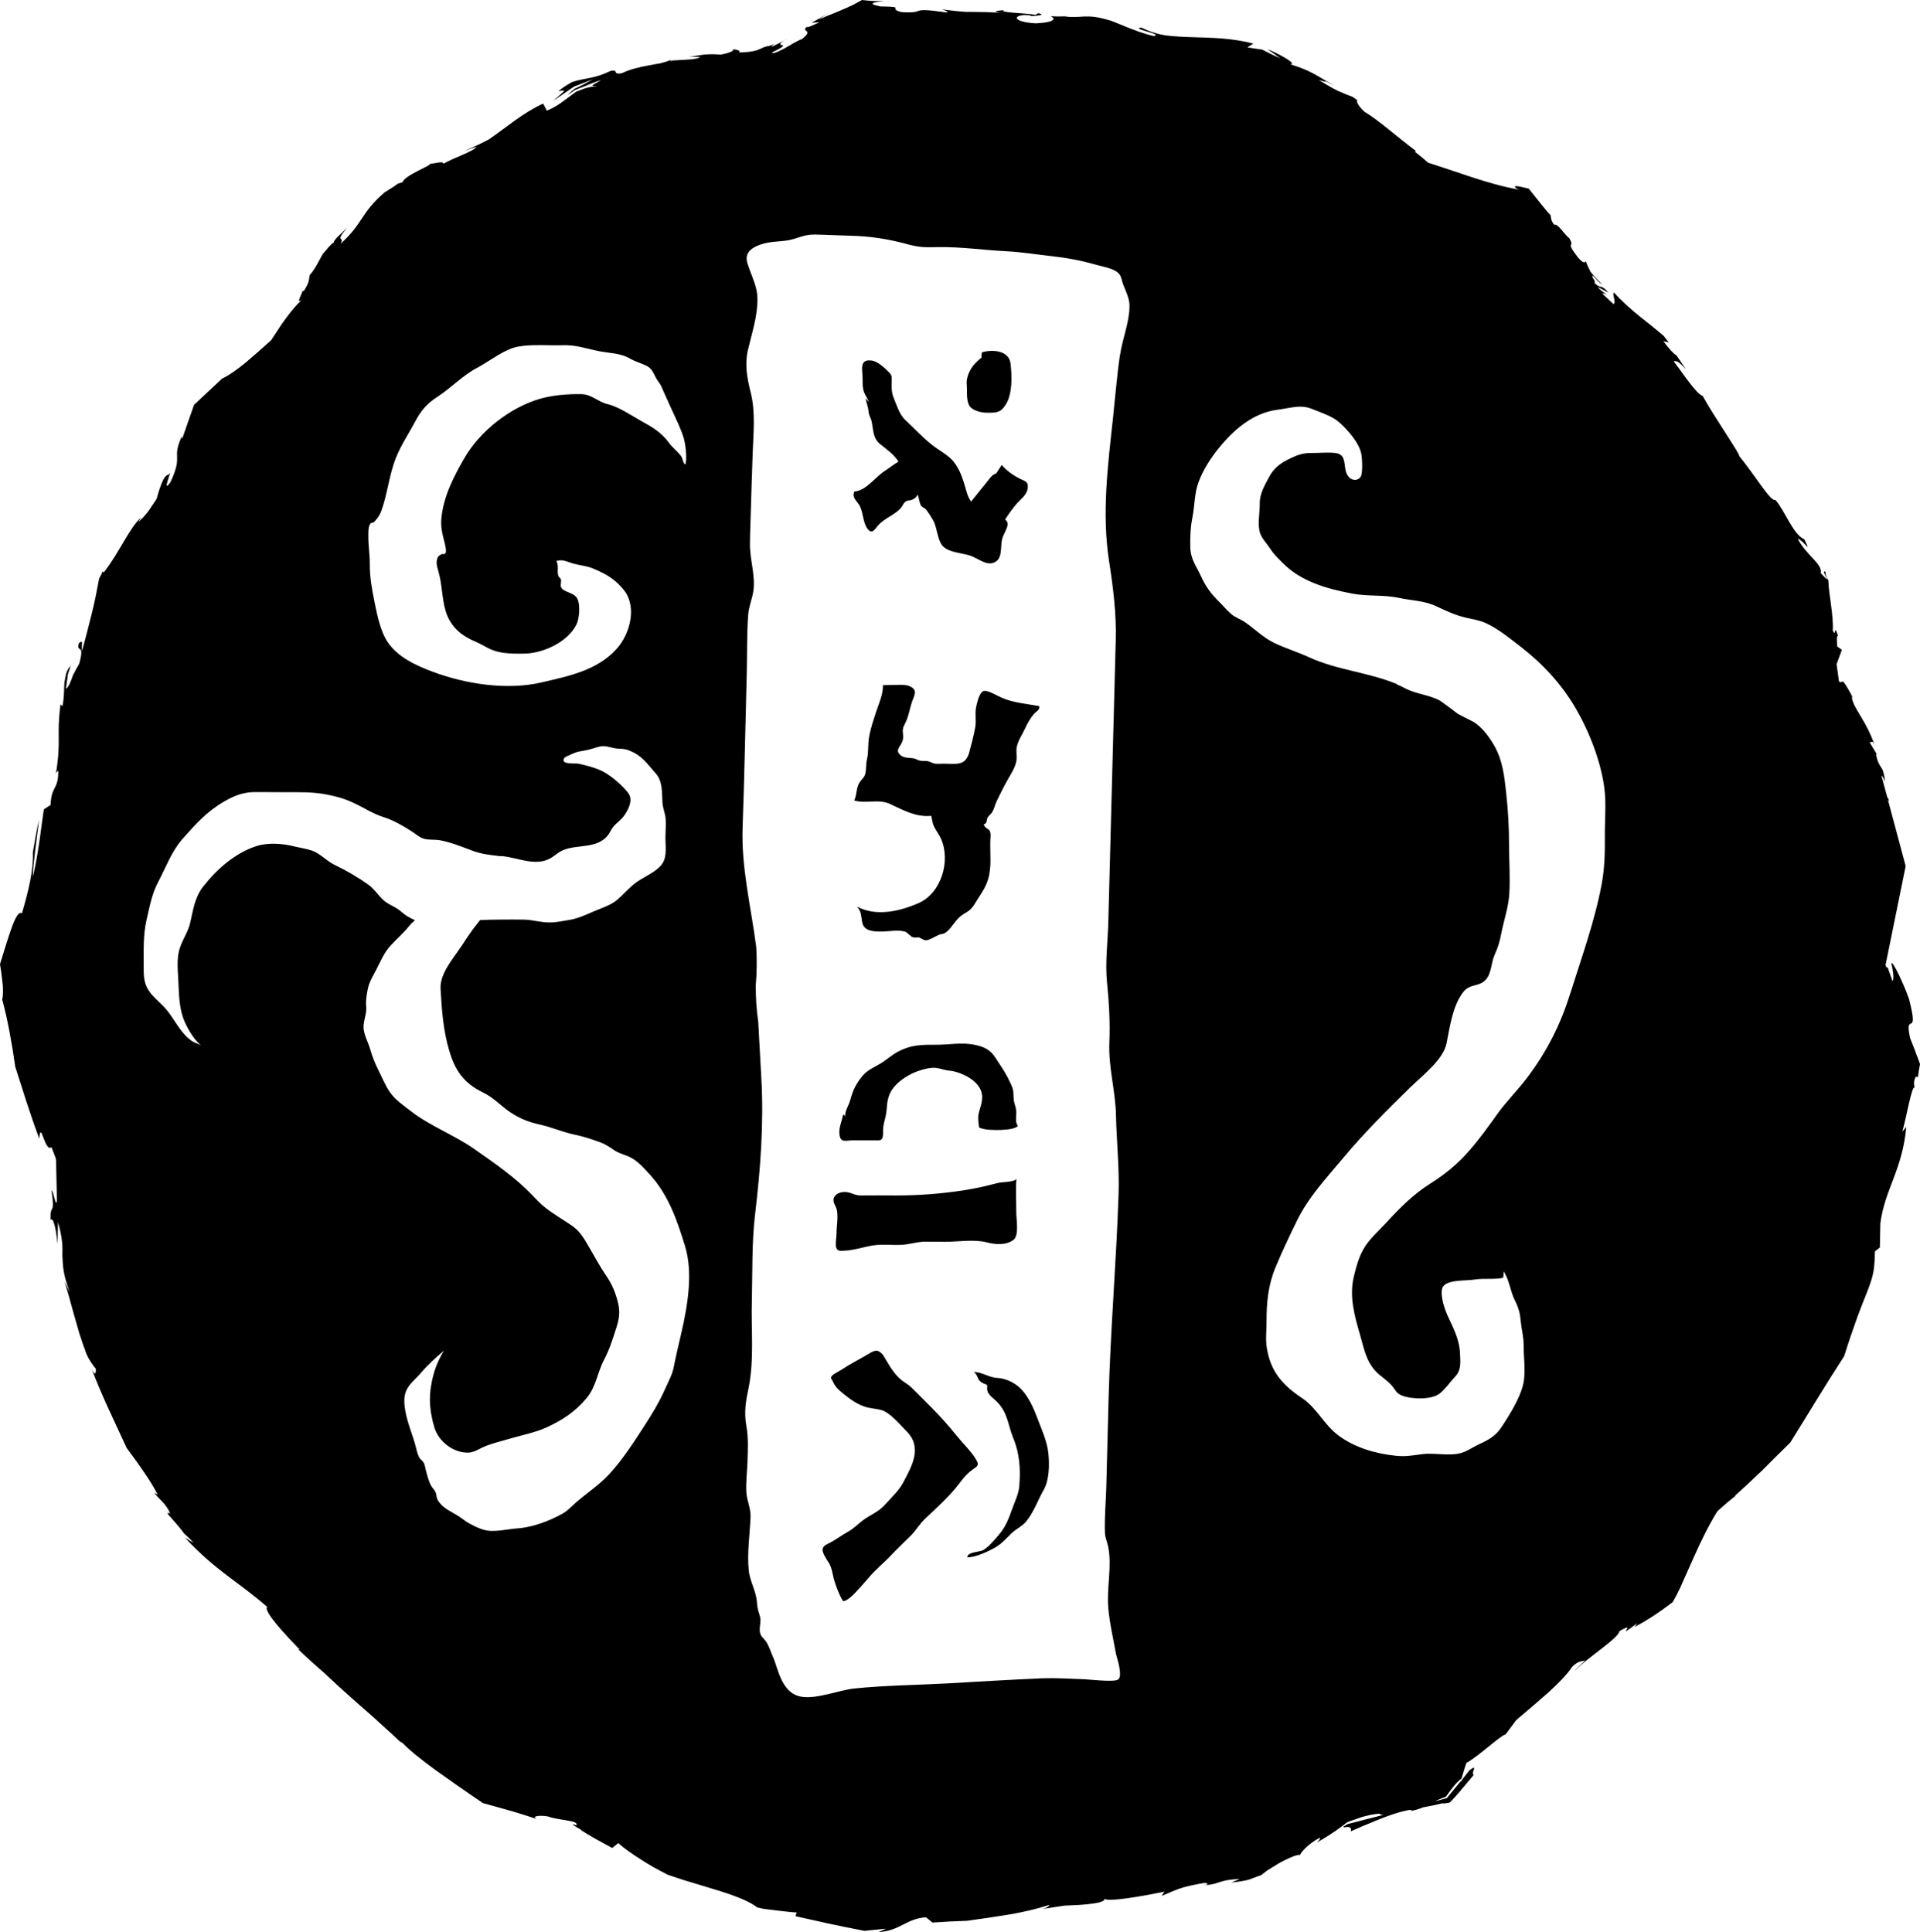 <svg xmlns="http://www.w3.org/2000/svg" viewBox="55.441 112.007 906.115 911.993">
    <path fill="#000000" d="M462.251 112.007c-1.53 0.843-2.965 1.634-4.417 2.404-0.978 0.403-1.94 0.839-2.794 1.283-1.751 0.69-3.389 1.469-4.975 2.122-3.173 1.265-6.035 2.365-8.272 3.464l5.029-3.464c-3.050 2.077-5.641 3.451-8.327 4.919l3.799-0.279c-3.295 1.464-5.916 2.845-6.202 2.236-2.723 2.687 3.715 0.982-2.069 5.7-2.276 0.811-5.35 2.736-8.16 4.36-1.422 0.773-2.824 1.412-3.966 1.901-0.609 0.184-1.062 0.405-1.51 0.446-0.273 0-0.469-0.101-0.671-0.334 0.184-0.028 1.104-0.494 1.678-0.781 0.652-0.345 1.191-0.694 1.678-0.893 0.855-0.486 1.352-0.819 1.678-1.060 0.532-0.532 0.179-0.691-0.279-0.728-0.899-0.215-2.187-0.418 3.352-3.632-2.077 1.381-4.656 2.802-7.993 4.303-0.571 0.028 0.26-0.703 1.060-1.227-0.899 0.342-2.256 0.917-2.46 0.949-0.123-0.028-0.133-0.028-0.223 0-0.123-0.028-0.167 0.026-0.167 0.056-0.273 0.062-1.127 0.184-1.453 0.334-0.936 0.273-1.535 0.64-2.348 1.004-1.586 0.731-3.823 1.555-10.173 1.678 1.267-0.804-0.754-1.287-2.962-1.567 1.412 0.567-1.355 1.842-5.477 2.571-9.56-0.648-10.361 0.893-15.367 0.893l5.7 0.279c-0.89 0.574-2.536 0.913-4.696 1.116-2.241 0.151-5.113 0.283-8.495 0.502-0.245 0.062-0.606 0.151-0.893 0.334-0.215-0.151 0.13-0.456 0.781-0.781-2.483 0.936-3.692 1.299-5.645 1.79-1.873 0.307-3.832 0.655-5.868 1.060-3.988 0.731-8.225 1.68-12.294 3.632-4.804 0.731-1.060-1.929-5.254-1.116-4.068 1.954-6.921 2.714-9.443 3.24-1.258 0.273-2.388 0.443-3.687 0.728-0.655 0.123-1.281 0.305-2.013 0.446-0.38 0.123-0.753 0.158-1.116 0.279-0.69 0.184-1.323 0.424-2.013 0.614-0.655 0.403-1.337 0.826-2.069 1.227-0.41 0.215-0.895 0.557-1.339 0.837-0.94 0.609-1.905 1.364-2.962 2.179 3.786-0.532 4.091-1.141-2.46 4.64l9.834-6.761 8.941-3.464-3.966 2.179c-1.51 0.731-2.22 1.217-4.584 2.236-1.79 1.341-2.407 2.080-3.464 3.017 1.223-0.773 2.526-1.646 3.743-2.46 1.306-0.486 2.578-1.006 3.799-1.453 1.142-0.448 2.15-0.92 3.129-1.283 2.035-0.855 3.868-1.477 5.254-1.846-5.455 3.136-5.039 2.578-1.901 2.906-1.709 0.028-3.318 0.338-4.863 0.728-0.773 0.184-1.616 0.494-2.348 0.781l-2.739 1.060c-2.153 1.586-4.312 3.154-6.593 4.863-2.153 1.548-4.48 2.981-7.21 4.078l-1.734-3.352c-9.604 4.396-16.764 10.773-25.596 16.878-2.851 1.548-7.213 3.657-11.568 5.366l5.756-1.901c-1.666 2.4-10.442 4.994-15.646 8.049-0.028-1.381-3.628-0.189-6.314 0.056 0.609 0.769-12.313 5.567-12.967 8.662l-2.236 0.671-2.013 1.453-1.51 0.949-2.906 1.846c-11.355 9.889-9.879 14.499-20.621 24.14 2.195-3.986-3.191-0.070 3.073-7.49-3.455 3.336-6.715 6.126-6.146 6.816-0.567 0.273-1.368 0.991-2.179 1.846-0.899 1.015-1.993 2.289-3.129 3.632-1.019 1.873-2.169 3.94-3.185 5.812-0.978 1.624-1.918 3.056-2.85 3.91-0.69 1.996 0.077 3.277-2.906 7.713-0.567 0.38-0.614-0.334-0.614-0.334 0.567 0.342-3.894 7.534-0.111 4.36-2.564 2.276-5.079 5.299-7.602 8.718-1.265 1.624-2.469 3.441-3.687 5.31-1.142 1.709-2.267 3.448-3.408 5.199-1.954 1.748-3.969 3.562-5.923 5.31-2.077 1.751-4.136 3.545-6.091 5.254-3.991 3.295-7.841 6.013-11.178 7.602-4.273 3.986-8.918 8.359-13.191 12.349-2.077 5.899-4.003 11.303-5.589 15.985-0.151-0.731-0.568-0.266 0.167-1.901-5.659 11.963 0.632 8.834-5.756 22.467-4.6 6.469 1.631-7.822-0.728-3.632-1.341 0.151-2.302 1.546-3.24 3.743-0.444 1.1-0.905 2.419-1.396 3.799-0.345 1.265-1.022 3.297-1.060 3.743-0.123 0.342-0.848 1.454-1.623 2.516l-2.179 3.24c-1.51 2.031-3.169 3.887-4.919 5.31l1.283-2.122c-5.737 5.329-9.927 16.125-17.658 26.097 0 0-0.038-0.73-0.557-0.446-0.184 0.655-0.672 1.737-1.567 3.24-0.448 2.4-0.997 5.146-1.567 8.16-0.567 2.723-1.225 5.633-1.957 8.606-1.464 5.941-3.102 12.119-4.529 17.491-0.407-4.073 0.826-5.485-1.453-3.855-1.464 5.288 2.994-0.664 0.111 9.834-0.855 1.387-1.739 3.058-2.962 5.422-1.1 3.255-2.154 5.785-3.296 6.314l0.949-6.872 1.283-3.91c-0.38 0.486-0.846 0.883-1.172 1.453-0.307 0.486-0.559 1.136-1.004 2.236-0.123 0.773-0.275 1.479-0.446 2.293l-0.334 1.957c-0.123 1.299-0.106 2.61-0.167 3.91-0.123 2.606-0.253 5.135-0.781 7.21l-0.893-0.893c-1.954 15.182 0.368 16.361-2.013 31.742-0.028 0.184-0.161 0.5-0.223 0.781 0.184-0.307 0.412-0.526 0.614-0.728 0.151-0.151 0.331-0.264 0.502-0.557 0.028 0.38 0.026 0.505 0.056 0.671 0 8.382-3.267 6.558-3.632 15.59l-3.185 2.069c-0.936 5.982-2.552 21.331-5.199 31.909 0.123-6.35 2.023-19.058 2.962-26.99-1.002 3.878-1.994 9.889-2.962 15.478 0.38 7.777-1.765 17.206-5.143 28.724-1.341-1.1-2.966 1.683-4.64 6.202-0.855 2.241-1.692 4.979-2.627 7.825-1.019 3.218-2.056 6.594-3.073 9.889 0.151 1.177 0.37 2.383 0.557 3.521 0.062 0.816 0.158 1.57 0.279 2.348 0.151 1.464 0.399 2.975 0.502 4.36 0.151 2.687 0.085 4.91-0.279 6.537 1.381 5.044 2.487 10.198 3.464 15.367 0.448 2.606 0.908 5.231 1.396 7.879 0.41 2.809 0.839 5.552 1.283 8.439 1.751 5.45 3.534 11.029 5.366 16.766 1.832 5.573 3.784 11.313 5.979 17.212 0.652-9.563 2.542 6.739 5.756 3.966 0.94 2.44 1.562 4.117 2.013 5.254 0.123 0.855 0.257 2.023 0.167 2.179v0.056l0.39 17.658c-0.486 4.273-1.744-5.329-2.516-4.64 1.709 12.496-0.785 5.493-0.502 13.916 1.142-1.909 2.647 4.029 3.296 11.233l0.223-10.285c2.318 8.219 2.146 11.626 2.069 15.985 0.307 4.841 0.151 8.313 3.578 17.268l-2.571-5.143c1.177 3.418 2.707 9.2 4.417 15.422 0.936 3.132 1.846 6.367 2.739 9.499 0.532 1.51 1.062 3.061 1.51 4.529 0.609 1.628 1.187 3.172 1.678 4.64 0.697 1.51 0.864 1.727 1.227 2.46 0.41 0.609 0.738 1.15 1.060 1.678 0.69 1.1 1.476 2.063 2.122 2.794 0.151 1.666-0.056 4.013-1.846 0.39 2.241 5.9 4.904 12.128 7.713 18.273 2.932 6.35 5.909 12.73 8.718 18.835 1.586 2.195 3.131 4.278 4.64 6.314 1.299 1.868 2.578 3.682 3.799 5.477 2.441 3.578 4.534 6.97 6.202 10.229l-1.678-0.893c2.482 3.255 5.469 4.922 7.546 9.722-0.532 0-1.8-0.861-0.781 0.728 0.486 0.567 1.548 1.762 2.85 3.185 0.609 0.732 1.225 1.472 1.957 2.293 0.731 0.936 1.251 1.453 2.516 3.24 0.899 0.816 1.828 1.738 2.683 2.516 0.69 0.691 1.271 1.302 1.846 1.957l-4.078-2.46c14.568 15.75 25.354 20.89 38.786 32.691-1.996 2.039 9.532 14.1 15.311 20.118l-0.502 0.056c4.396 4.189 8.56 7.915 12.628 11.456 3.904 3.7 7.715 7.169 11.456 10.508 3.828 3.376 7.495 6.682 11.401 10.060 1.87 1.751 3.802 3.464 5.756 5.254 1.019 0.899 2.002 1.8 3.017 2.739 1.138 1.054 2.326 2.139 3.464 3.24 0.448 0.215 0.923 0.571 1.453 0.893 3.376 3.5 8.843 7.853 15.311 12.572 3.295 2.319 6.754 4.8 10.34 7.323 3.949 2.766 8.073 5.573 12.182 8.383 4.722 1.306 9.469 2.654 14.028 3.91 4.068 1.223 8.001 2.469 11.624 3.687-3.259-1.381 1.096-2.016 5.086-1.283 5.086 1.909 14.864 1.816 13.358 4.133l-1.79-0.557c0.486 0.532 1.214 1.076 2.069 1.567 0.38 0.215 0.797 0.484 1.283 0.728 0.609 0.184 0.303 0.132 0.502 0.334-0.215 0.028 1.45 1.099 2.627 1.79 1.306 0.773 2.592 1.57 3.966 2.348 2.77 1.51 5.667 3.106 8.272 4.529l2.85-2.293c3.008 2.645 6.599 5.158 10.508 7.602 1.915 1.223 3.888 2.492 5.923 3.632 2.276 1.265 4.554 2.43 6.872 3.687l7.039 2.348c2.116 0.652 4.241 1.246 6.314 1.901 4.189 1.299 8.369 2.549 12.071 3.687 7.491 2.406 13.597 4.858 16.934 7.546 0.855 0.151 1.060 0.172 2.85 0.614 2.564 0.345 5.391 0.679 8.16 1.004 2.648 0.273 5.242 0.64 7.602 0.728l-0.671 1.734c5.818 1.306 10.459 2.353 15.255 3.408 2.406 0.532 4.845 1.038 7.49 1.567 2.974 0.571 6.16 1.225 9.778 1.957 2.077-0.184 5.981-0.64 10.34-1.004l-3.743 1.623c10.501-0.69 12.876-6.267 22.522-7.039l3.073 2.516 7.993-0.502 8.272-0.334 10.229-1.453 9.666-1.51c6.431-1.1 12.776-2.534 19.002-4.529-0.215 0.444-0.69 1.344-3.578 1.957 2.521-0.41 6.48-0.974 10.675-1.623 2.358-0.123 4.759-0.222 7.039-0.334 2.4-0.151 4.72-0.386 6.593-0.671 3.786-0.532 6.045-1.349 4.863-2.571 0.448 2.4 18.956-1.028 28.724-3.017l-1.339 2.013c8.096-3.334 8.27-4.018 19.784-6.091 2.77-0.123 2.599 1.060-1.060 1.060 9.241-0.184 6.873-2.517 18.105-2.962l-3.966 1.678c4.6-0.532 6.739-0.908 8.327-1.396s2.553-1.025 5.812-2.122c0.028-0.028 0.193-0.189 0.334-0.279 0.773-0.567 1.636-1.267 2.571-1.957 0.731-0.486 1.584-0.94 2.404-1.51 1.709-1.061 3.521-2.178 5.31-3.073 3.5-1.79 6.696-3.005 7.713-2.683 0.526-1.545 4.145-5.402 9.108-8.049 0.978 0.123-0.552 1.487-1.283 2.179 3.259-1.751 5.979-3.515 8.383-5.143 1.223-0.899 2.326-1.646 3.464-2.46l1.51-1.172 0.949-0.728c0.486-0.273 1.954-0.826 3.296-1.227 1.306-0.448 2.552-0.937 3.855-1.339 2.564-0.731 5.187-1.322 8.16-1.567 0.38 0.486 1.036 0.598 2.013 0.557-7.159 1.79-13.408 3.465-16.989 4.36-0.731 0.448-1.298 0.791-1.623 0.949-0.532 0.345-0.716 0.376-0.557 0.279 0.345 0.655 2.549-0.142 2.794 0.223 0.448 0.151 0.652 0.33 0.893 0.614 0.123 0.273-0.028 0.797 0 1.283 0 0.090 0.027 0.222 0.056 0.334 0-0.062 0.026-0.222 0.056-0.334 0.526-0.184 1.020-0.427 1.51-0.671 1.142-0.448 2.288-0.979 3.464-1.51 2.364-0.978 4.871-2.014 7.434-3.073 5.090-2.077 10.406-3.934 15.088-4.752 0.486 0.028 0.94 0.044 1.339 0.167l-0.949 0.39c2.241-0.41 4.3-1.054 6.091-1.79 1.545-0.273 2.821-0.54 4.078-0.781 1.422-0.273 1.929-0.401 4.863-1.116 0.532 0.151 1.741 0.038 3.578-0.334 1.054-1.054 2.392-2.472 3.855-4.133 0.819-0.978 1.675-1.974 2.571-3.073 1.751-2.116 3.66-4.319 4.919-5.868-1.666-0.811 2.78-5.784-2.348-1.957 0.609-0.568-0.473 0.917-2.627 3.521-0.41 0.649-0.931 1.341-1.172 1.79 0-0.123 0.026-0.272 0.056-0.446l-6.593 8.049-5.589 1.51c1.142-0.655 3.433-1.526 5.143-2.179 0.609-0.855 1.246-1.738 1.901-2.627 0.532-0.694 1.121-1.504 1.734-2.236 1.015-1.306 2.236-2.521 3.743-3.743 0.773-2.764 1.723-5.732 2.293-7.323 6.431-3.661 16.137-13.066 18.496-13.469 1.628-2.16 3.295-4.458 5.086-6.816 2.44-2.077 4.952-4.241 7.434-6.314 2.648-2.318 5.175-4.531 7.657-6.649 4.845-4.436 8.971-8.641 11.289-12.182 3.173-3.050 4.519-2.35 6.146-2.962-1.832 1.868-4.198 3.696-4.975 4.919 6.145-6.387 20.881-15.561 21.123-18.779 9.682-5.537-3.826 5.386 8.383-3.687l-1.227 1.734c3.255-1.709 6.188-3.478 8.996-5.31 1.387-0.978 2.738-1.901 4.078-2.794 1.666-1.223 3.333-2.412 4.919-3.632l2.013-3.743 1.283-2.571 2.293-5.143c1.51-3.418 3.075-6.827 4.584-10.285 3.050-6.799 6.647-14.313 10.843-21.067 2.932-2.728 7.199-6.423 11.512-9.555-1.832 1.422-2.689 2.155-3.296 2.236 4.436-3.904 8.761-8.013 13.079-12.128l6.371-6.371 6.761-6.649c8.873-14.201 16.315-26.758 25.428-40.795l2.683-8.272 2.683-7.713c1.832-5.168 3.78-10.18 5.812-15.144 2.974-7.773 2.915-10.227 3.24-14.418 0-1.1 0.111-2.363 0.111-3.91l2.348-1.846 0.223-11.289c1.909-15.705 10.492-25.539 12.238-45.602l-1.846 2.236c1.909-6.918 4.579-22.281 5.756-20.735-0.028-0.816-0.797-2.536 0.502-5.143h1.116l0.334-2.571 0.614-3.464-1.339-3.743v0.167l-1.060-2.906-2.293-5.868c-2.851-13.309 4.516 1.070-0.446-18.217-2.364-7.039-8.407-19.561-8.327-16.711 0.731 2.886 1.388 7.516 0.446 8.049l-2.236-6.371c-0.184-0.028-0.467-0.050-0.671-0.111l-0.334-1.060 9.499-46.663-8.383-31.296 0.728 0.614-1.116-2.122-2.683-9.946c0.403 0.184 1.023 1.013 1.678 2.962-0.215-2.932-0.65-4.384-1.172-5.812-1.18-2.031-2.107-2.69-2.962-6.761-0.123-0.773 0.175-0.561 0.558 0l-3.799-6.314c1.1 1.054 1.229-1.922 2.739 2.348-4.072-12.614-10.764-18.423-11.010-23.75l0.671 0.893c-6.35-12.086-4.531-6.371-6.649-7.879l-0.111-0.334-1.116-7.936 2.516-6.761-2.179-1.567c-0.184-1.832-0.48-5.547 0.39-4.975-2.235-6.754-0.728 1.292-2.516-2.571 0.444-7.081-1.947-17.181-2.069-23.528-1.015-1.79-1.634-3.268-1.227-4.078-3.255-1.832 4.43 7.951-2.404 0.502 1.054-4.273-7.097-8.654-10.843-16.264 2.932 1.015 6.829 7.903 3.129 0.334-5.331-2.276-9.037-13.362-13.636-18.61-2.16 1.138-9.711-11.755-17.157-20.788 1.1 0.123-11.906-18.618-17.157-28.223l0.446 0.056c-3.132-0.407-9.091-9.918-14.139-16.429 1.341-0.526 2.691 0.367 5.7 3.687l-4.303-6.428c-1.666-1.054-3.3-2.868-6.314-6.816l2.571 0.671-2.293-3.073-3.129-2.627-2.739-2.236c-1.832-1.464-3.802-3.034-5.756-4.584-3.904-3.214-7.912-6.67-11.902-11.066-1.138 0.532 1.361 5.084-0.334 5.366l-5.199-4.863c0.567-0.215 1.453-0.070 2.962 1.004-0.978-0.731-3.689-2.278-5.199-4.189l5.143 2.683c-3.987-4.555-3.19-1.205-6.649-4.584 0.978-0.855-1.909-3.065-0.728-3.352 0.978 0.731 2.707 3.186 4.417 4.078-1.909-1.87-4.397-4.433-5.533-5.979-0.816-1.628-2.020-4.017-2.179-5.029-0.342 0.855-1.393 1.139-3.91-1.957-6.226-8.138-0.916-3.774-3.966-8.941-2.195-1.422-5.416-7.18-7.039-6.202-1.794-2.4-1.45-3.325-1.734-4.584-1.057-1.019-2.65-2.967-4.36-5.086-2.031-2.482-4.132-5.194-5.923-7.434-6.226-1.545-7.819-1.6-5.7 0l1.51 0.557c-0.345-0.028-0.697-0.161-1.060-0.223-7.204-1.258-14.354-3.382-21.517-5.7l-10.729-3.578c-3.418-1.142-6.669-2.241-10.003-3.296l-2.85-2.46-3.352-2.683 0.39-0.446c-8.3-6.143-17.672-14.602-24.14-18.384-2.318-1.954-4.704-5.541-3.24-5.254-0.936-0.697-1.78-1.381-2.348-1.79-1.464-0.609-2.673-1.062-3.855-1.51-1.1-0.444-2.142-0.908-3.24-1.396-2.236-1.1-4.806-2.536-8.996-5.143 7.609 2.525-2.026-2.061 7.657 2.906-8.955-5.045-10.601-6.999-21.178-10.34 4.027 0.151-5.834-5.223-10.675-7.096l6.035 4.303c-1.422-0.609-2.772-1.229-4.078-1.846-1.506-0.731-2.991-1.504-4.417-2.236-2.44-0.38-4.721-0.655-7.039-1.060l2.85-1.79c-10.133-2.645-19.578-2.73-28.446-3.017-4.396-0.123-8.646-0.309-12.796-0.837-4.072-0.574-7.919-1.902-11.624-3.687-5.696 0.403 10.976 3.194 5.812 3.966-9.361-2.119-18.601-7.075-21.574-7.602-5.209-1.548-8.283-1.706-11.010-1.623-1.387 0.062-2.593 0.161-4.022 0.223-0.69 0.028-1.518 0.028-2.293 0-0.899-0.028-1.489-0.034-3.073-0.279-0.978 0-2.008 0.056-3.185 0.056-1.019 0-2.158-0.077-3.464-0.167 1.794 0.811 3.46 2.8-6.872 3.408-9.604-0.448-11.805-3.383-5.7-3.91 2.318-0.028 3.438 0.209 3.352 0.502 3.136-0.215 7.175-0.5 3.352-1.396l-1.283 0.781c-4.759-0.899-17.983-1.013-14.808-2.236-7.324 0.655-3.228 1.187 2.179 1.678-7.973-0.89-14.059-0.757-20.286-0.837-2.932-0.184-6.961-0.583-11.233-1.227 1.989 0.609 3.786 1.655 1.79 1.453-18.513-2.648-8.29 0.681-20.9-0.111-7.041-1.79 2.791-2.525-9.946-2.683-7.691-1.51-1.473-2.147 1.623-2.516-1.387 0.028-2.738 0.028-4.078 0l-2.85-0.167c-1.122-0.121-2.216-0.198-3.296-0.334h-0.056zM440.288 222.718c5.495 0.106 10.972 0.435 16.429 0.557 9.118 0.196 17.254 1.438 25.763 3.687 2.935 0.81 5.646 1.462 8.773 1.678 2.326 0.123 4.661 0.028 6.983 0 11.064-0.164 21.279 1.415 32.189 1.957 6.827 0.345 13.926 1.478 20.678 2.236 7.364 0.801 14.164 2.023 20.956 3.966 3.279 0.951 7.708 1.634 10.229 3.352 2.525 1.678 2.344 3.82 3.185 6.035 1.336 3.547 3.107 6.754 3.017 10.452-0.078 7.593-3.342 15.23-4.417 22.745l-0.056-0.056c-1.45 9.883-2.226 19.868-3.296 29.785-2.444 22.545-5.391 45.257-1.846 67.959 1.909 12.169 3.474 24.808 3.129 36.94-1.184 44.522-2.34 88.989-3.521 133.51-0.257 9.27-1.533 18.82-0.614 28.056 0.982 9.613 1.495 18.945 1.116 28.557-0.494 11.636 2.917 22.828 3.129 34.425 0.261 12.246 1.65 24.787 1.227 36.996-1.067 32.006-3.818 63.889-4.696 95.901-0.374 14.27-0.771 28.482-1.116 42.752-0.197 7.096-0.921 14.34-0.614 21.403 0.078 2.186 0.997 4.051 1.453 6.146 2 9.461-0.729 19.579 0.111 29.115 0.61 7.399 2.391 14.732 3.687 22.020 0.226 1.070 3.411 10.336 0.893 11.902-2.061 1.355-14.257-0.195-17.268-0.223-6.105-0.219-12.489-0.603-18.553-0.39-14.916 0.652-29.775 1.539-44.654 2.404-14.613 0.8-29.429 0.91-43.924 2.404-7.25 0.724-18.064 5.292-25.428 3.799-9.233-1.832-10.694-13.858-13.023-18.779-1.184-2.521-1.676-4.92-3.352-7.323-0.994-1.406-2.172-2.032-2.627-3.632-0.803-2.67 0.674-5.468-0.167-8.216-0.769-2.486-1.243-3.811-1.396-6.482-0.266-5.108-3.358-9.974-3.855-15.088-0.842-8.201 0.492-16.906 0.837-25.15 0.19-4.080-1.65-7.511-1.957-11.512-0.345-4.762 0.351-9.65 0.502-14.418 0.197-5.838 0.512-11.527-0.557-17.324-1.107-6.371-0.218-11.621 1.116-17.882 2.67-13.24 1.129-27.479 1.51-40.907 0.345-13.734-0.079-27.549 1.567-41.241 2.516-21.134 4.129-42.645 2.906-63.931-0.536-8.851-0.923-17.732-1.453-26.544-0.835-5.761-1.205-11.503-1.172-17.268 0.52-6.029 0.6-12.083 0.223-18.105-2.479-19-7.152-37.573-6.428-56.724 0.881-24.19 1.305-48.422 1.957-72.648 0.229-9.081-0.011-18.3 0.671-27.386 0.232-3.74 1.797-7.286 2.404-10.955 1.184-7.438-1.718-15.188-1.567-22.745 0.028-3.094 0.101-6.241 0.223-9.332 0.272-11.102 0.715-22.092 1.060-33.197 0.307-9.538 1.453-19.287-0.949-28.78-1.719-6.907-2.886-13.078-1.283-20.063 1.949-8.353 4.652-16.079 4.473-24.591-0.032-1.179-0.178-2.308-0.39-3.408-0.879-4.353-2.932-8.332-4.303-12.796-1.526-4.768 1.362-7.804 8.383-9.555 4.58-1.122 9.15-0.617 13.693-2.069 3.507-1.112 5.884-2.074 10.003-2.013zM310.468 274.911c3.58 0.013 7.223 0.163 10.563 0.056 6.143-0.215 10.589 1.469 16.543 2.683 5.725 1.254 10.311 0.761 15.422 3.743 2.479 1.415 5.31 2.098 7.713 3.352 2.406 1.254 3.045 3.243 4.303 5.645 0.652 1.223 1.871 2.595 2.404 3.743 1.526 3.59 3.334 7.324 4.975 11.066 1.982 4.421 4.418 9.111 5.756 13.693 0.842 2.941 1.644 9.585 0.728 12.405-1.184-0.758-1.132-2.803-2.013-4.022-1.64-2.215-4.076-3.99-5.756-6.314-3.471-4.768-7.629-7.279-12.74-10.060-5.189-2.867-10.706-6.842-16.429-8.216-4.387-1.103-7.34-4.563-12.071-4.64-6.371-0.123-13.534 0.439-19.561 2.179-14.114 4.075-28.33 15.239-35.653 27.943-5.075 8.739-9.905 18.165-10.899 28.39-0.455 4.573 0.583 7.781 1.623 12.014 0.215 0.974 0.883 3.749 0.279 4.584-0.722 0.865-1.304-0.044-2.069 0.557-1.145 0.865-1.482 0.759-1.901 2.404-0.307 1.103-0.195 2.321 0.111 3.578 0.307 1.298 0.747 2.631 1.004 3.743 1.452 6.023 1.339 13.445 3.743 19.17 2.593 6.143 7.252 9.701 13.358 12.294 3.851 1.644 6.793 4.018 11.066 4.863 4.158 0.865 8.563 0.832 12.796 0.728 8.659-0.432 19.784-5.666 23.75-13.749 1.409-2.899 1.917-9.559 0.279-12.349-1.681-2.941-6.492-2.713-7.602-5.31-0.345-0.758 0.184-2.557 0-3.464-0.215-0.868-1.111-1.117-1.339-2.069-0.574-2.366 0.417-4.339-0.837-6.705 2.67-1.080 5.381 0.427 7.936 1.172 3.128 0.865 6.299 1.066 9.278 2.293 6.143 2.552 10.558 5.042 14.752 10.34 6.068 7.742 2.944 20.491-3.578 27.664-9.155 10.221-22.896 12.878-35.485 15.817-16.289 3.775-35.625 0.769-51.191-5.029-7.743-2.899-16.501-6.811-21.346-14.028-3.319-4.922-4.91-12.531-6.091-18.328-1.298-6.523-2.383-11.969-2.348-18.724 0.028-4.241-0.702-8.4-0.671-12.628 0-1.751-0.164-4.654 0.893-6.146 0.455-0.758 1.237-0.35 1.734-0.781 1.374-1.415 2.646-3.061 3.408-5.086 3.050-8.239 3.724-17.226 7.039-25.428 2.441-6.099 6.226-11.639 9.278-17.435 2.632-4.922 5.553-8.22 10.285-11.233 6.713-4.391 11.848-10.1 18.947-13.805 6.029-3.202 12.549-8.701 19.225-9.889 3.242-0.59 6.811-0.682 10.396-0.671zM527.243 278.096c-2.643-0.731-5.844-0.541-8.383 0.223-0.062 0.39-0.133 0.74-0.223 1.172v1.339c-3.778 2.863-6.487 6.504-6.984 11.122-0.090 1.177 0.142 2.692 0.112 3.91 0 2.359-0.097 6.443 1.623 8.272 1.795 1.912 5.474 2.683 7.993 2.683 4.196-0.030 6.298 0.109 8.773-3.966 3.128-5.038 2.902-13.268 2.179-19.336-0.364-3.028-2.443-4.69-5.086-5.422zM466.721 282.179c-5.99-0.758-4.161 4.463-4.189 8.885 0 2.413-0.038 4.148 0.728 6.202 0.536 1.45 1.757 2.873 2.179 4.473-0.31-0.423-0.74-0.868-1.51-1.734 0.377 2.259 1.184 3.854 1.396 6.146 0.229 2.324 1.033 2.771 1.453 4.752 0.916 3.894 0.421 7.73 3.966 10.675 2.9 2.366 6.657 4.93 8.718 8.327-2.325 1.373-5.040 3.49-6.258 4.246-4.538 2.78-8.961 9.511-14.529 9.834-1.412 2.975 1.335 4.57 2.516 6.816 1.64 3.129 1.552 8.173 3.687 10.843 2.137 2.593 3.148 0.549 4.752-1.396 2.977-3.59 7.714-4.93 10.843-8.327 0.881-0.921 1.208-2.315 2.236-3.073 1.145-0.941 1.871-0.411 3.129-0.949 1.561-0.652 2.241-1.38 2.516-2.46 0.090 0.215 0.189 0.38 0.279 0.502 0.684 1.482 0.614 3.475 1.567 4.807 0.532 0.769 1.624 1.024 2.122 1.567 1.337 1.601 2.438 3.402 3.464 5.199 2.137 3.775 1.963 9.917 4.975 12.628 3.050 2.706 8.705 2.901 12.405 4.078 3.471 1.104 7.46 4.687 11.010 3.464 4.696-1.566 3.238-7.402 4.189-11.178 0.8-3.394 4.45-7.18 1.396-9.278 1.718-2.593 3.639-5.421 5.7-7.713 1.868-2.055 4.474-3.854 4.975-6.872 0.458-3.136-0.878-3.37-3.24-4.473-3.279-1.567-6.556-3.842-8.996-6.705l-2.683 4.078c-1.834 0.388-3.143 2.481-4.246 3.855-2.52 3.082-4.987 6.241-7.546 9.332-0.878-1.267-1.568-2.662-2.069-4.417-1.452-5.042-2.879-10.422-6.314-14.585-2.555-3.059-7.138-5.359-10.229-7.879-4.502-3.584-8.285-7.755-12.517-11.679-2.632-2.479-3.971-6.894-5.31-10.173-0.997-2.402-1.094-4.28-1.060-6.872 0.035-2.821 0.431-3.8-1.283-5.477-2.061-2.023-5.314-5.155-8.216-5.477zM666.229 304.14c2.675-0.323 5.356-0.305 8.104 0.781 4.236 1.709 9.792 3.433 13.191 6.482 4.044 3.622 9.474 9.768 10.396 15.032 0.423 2.324 0.574 7.434 0 9.722-0.609 2.532-3.806 3.236-5.868 1.060-3.51-3.696 0.003-10.643-6.482-11.401-3.507-0.403-7.293 0.028-10.843 0-4.653-0.078-7.279 1.052-11.401 3.073-3.815 1.912-6.827 4.265-8.885 8.16-2.137 4.010-4.563 8.001-4.473 12.572 0.062 4.199-1.225 10.326 0.223 14.251 0.838 2.366 3.283 4.926 4.696 7.096 1.681 2.67 3.84 4.681 6.091 6.928 8.774 8.774 20.866 12.055 32.691 14.306 7.4 1.415 14.802 0.425 22.243 2.069 6.068 1.298 11.697 1.209 17.38 3.91 4.58 2.132 9.050 4.259 13.972 5.366 3.356 0.769 6.614 1.245 9.778 2.739 5.839 2.785 11.022 7.115 16.096 11.010 10.148 7.822 19.070 17.437 25.596 28.501 6.677 11.33 12.085 25.244 13.805 37.832 1.045 7.666 0.189 15.672 0.279 23.414 0.039 7.324-0.061 14.449-1.396 21.741-3.279 17.815-9.541 35.042-15.032 52.474-4.538 14.384-10.843 27.015-20.341 39.568-4.539 5.991-10.053 11.406-14.362 17.547-4.122 5.798-8.271 11.527-13.079 16.989-5.226 5.954-10.883 10.697-17.828 15.088-8.392 5.267-14.66 11.666-21.067 18.61-3.699 4.041-8.345 7.993-10.899 12.684-2.251 4.049-3.476 8.594-4.473 12.91-2.214 9.233 0.313 18.35 2.906 27.274 1.754 5.953 2.724 12.162 7.267 17.157 2.365 2.563 5.613 4.36 7.825 6.984 1.567 1.837 2.065 3.61 4.584 4.584 4.424 1.841 14.009 2.197 17.938-0.893 2.784-2.205 4.861-5.415 7.267-7.936 3.049-3.249 2.47-6.819 2.348-10.899-0.193-6.143-2.919-11.698-5.589-17.268-1.452-3.091-3.847-9.772-2.85-13.469 1.26-4.454 11.246-3.49 15.478-4.246 4.309-0.664 9.047 0.083 13.246-0.781 0.349-0.951 0.184-2.043 0.334-3.017 2.747 4.195 3.055 9.323 5.31 13.749 1.836 3.698 2.393 6.055 2.739 9.946 0.345 3.656 1.339 6.871 1.339 10.843-0.028 5.418 0.861 11.39 0.167 16.766-0.953 7.172-6.687 16.256-10.729 22.355-2.635 3.967-6.096 5.939-10.675 7.993-2.784 1.298-5.612 3.379-8.662 4.133-5.647 1.406-12.229-0.312-18.105 0.446-4.616 0.636-7.842 1.267-12.572 0.728-9.613-1.027-19.123-3.896-26.6-9.388-7.057-5.111-10.205-13.040-17.491-17.882-9.233-6.143-14.824-12.648-16.543-23.75-0.655-3.967-0.083-8.293-0.111-12.294 0-8.966 0.7-17.053 4.246-25.596 3.013-7.324 6.474-14.512 9.946-21.685 5.495-11.371 13.908-20.294 22.186-30.18 9.69-11.636 20.589-22.434 31.575-33.197 5.569-5.417 15.346-12.837 16.989-20.621 1.64-8.050 2.698-17.185 7.657-23.973 3.279-4.498 7.43-2.487 10.786-6.035 2.863-3.012 2.569-8.17 4.246-11.791 1.603-3.578 2.407-6.184 3.129-10.003 1.184-6.143 3.422-12.458 3.799-18.724 0.484-7.708-0.111-15.703-0.111-23.414 0-8.278-0.466-15.979-1.339-24.14-0.879-8.010-1.64-15.447-5.645-22.467-2.251-4.009-5.681-8.645-9.611-11.122-2.52-1.255-5.044-2.582-7.602-3.91-2.67-2.097-5.433-4.143-8.216-6.091-4.96-2.855-11.223-3.142-16.375-5.812-1.337-0.728-2.724-1.415-4.133-1.957v-0.167c-13.276-5.573-28.154-6.564-41.353-12.628-5.455-2.521-11.162-4.224-16.543-6.816-5.075-2.443-9.094-6.5-13.636-9.666-2.251-1.567-4.816-2.308-6.872-4.133-1.947-1.721-3.589-3.736-5.422-5.533-3.737-3.693-6.397-7.153-8.495-11.847-2.405-5.261-5.104-8.284-5.199-14.306-0.078-4.924 0.109-9.204 1.060-13.972 1.107-5.683 0.826-11.228 2.962-16.766 2.176-5.649 5.46-10.801 9.278-15.534 7.057-8.737 16.178-16.747 27.664-18.273 2.764-0.33 5.428-0.961 8.104-1.283zM480.301 435.244c-2.113 0-4.782 0.167-8.16 0.167 0.077 4.192-1.738 8.159-3.073 12.128-1.294 3.966-2.742 8.121-3.464 12.238-0.652 3.59-0.163 7.071-1.004 10.619-0.557 2.293-0.285 4.588-0.781 6.761-0.458 1.86-1.763 2.672-2.683 4.078-1.754 2.67-1.197 5.785-2.571 8.606 5.61 1.677 11.494-0.918 16.989 1.678 4.653 2.186 9.921 4.99 15.032 5.533 1.412 0.184 2.871 0.146 4.36 0.056 0.349 1.526 0.55 3.18 1.004 4.36 0.994 2.324 2.638 4.288 3.632 6.538 4.616 10.455 0.006 25.582-10.563 30.236-8.926 3.934-20.092 6.523-29.171 1.678 2.29 2.486 1.919 4.769 2.571 7.713 0.88 3.985 5.639 4.111 8.996 4.078 3.357 0 8.574-1.072 11.624 0.223 0.916 0.768 1.819 1.534 2.739 2.293 0.916 0.335 1.875 0.436 2.794 0.223 0.916-0.226 2.692 1.518 3.91 1.396 1.68-0.106 4.117-1.754 5.645-2.404 2.21-1.039 2.106-0.017 4.36-1.846 2.251-1.989 3.655-4.895 5.979-6.872 1.26-1.112 2.128-1.43 3.578-2.404 2.784-1.905 3.516-4.091 5.31-6.761 1.949-2.975 3.287-5.044 4.36-8.439 1.751-5.61 0.97-11.769 1.060-17.714 0-1.642 0.506-3.872-0.334-5.366-0.419-0.671-1.592-1.082-2.122-1.734-0.272-0.39-0.519-0.852-0.671-1.283 0.103 0 0.24 0.028 0.39 0 1.339-0.497 0.937-2.317 1.51-3.185 0.536-0.842 1.327-1.316 1.901-2.179 1.184-1.612 1.47-3.726 2.348-5.477 1.754-3.547 3.494-7.221 5.477-10.619 1.479-2.625 3.315-5.329 3.855-8.55 0.315-2.271-0.304-4.49 0.223-6.761 0.687-2.897 2.485-5.444 3.743-8.16 1.179-2.521 2.397-4.815 4.189-6.984 0.994-1.179 3.049-1.97 2.627-3.799-5.839-1.105-12.032-1.494-17.714-3.966-1.795-0.757-6.246-3.453-8.272-3.24-2.211 0.313-3.191 5.114-3.687 6.984-0.881 3.44 0.080 7.016-0.614 10.563-0.722 3.778-1.741 7.703-2.739 11.401-1.868 6.64-6.066 5.422-12.014 5.422-1.337 0-2.837 0.123-4.133 0-1.336-0.215-1.966-0.847-2.962-1.060-1.376-0.444-2.48-0.123-3.855-0.334-1.223-0.106-2.177-0.94-3.017-1.060-2.291-0.497-4.761 0.041-6.593-1.678-2.635-2.443 0.087-3.572 1.116-6.816 0.639-1.87-0.178-3.76 0.167-5.589 0.342-1.601 1.313-2.832 1.846-4.36 1.067-2.79 1.519-5.785 2.516-8.606 1.103-2.986 2.536-5.080-0.781-6.872-1.223-0.652-2.749-0.837-4.863-0.837zM340.254 464.194c2.326 0.068 4.56 1.082 7.039 1.172 2.52 0.078 3.819 0.259 6.146 1.339 5.303 2.324 7.53 5.988 11.345 10.229 3.496 3.856 2.992 9.14 3.296 14.028 0.19 2.586 1.327 5.003 1.51 7.602 0.215 2.94-0.112 6.055-0.112 8.996 0 3.742 0.773 8.44-1.283 11.791-2.405 3.925-8.425 6.293-12.128 8.885-3.547 2.479-6.097 5.643-9.108 8.272-3.164 2.821-7.772 4.134-11.624 5.812-3.164 1.414-7.556 3.317-10.955 3.855-3.279 0.497-6.533 1.322-9.889 1.227-3.929 0-7.75-1.249-11.679-1.339-3.778-0.090-7.568 0-11.345 0-3.105 0-6.292 0.083-9.443 0.223-0.381 0.469-0.819 1.039-1.060 1.339-2.634 3.243-4.81 6.487-7.096 10.003-4.272 6.563-10.962 13.719-10.508 21.234 0.61 10.112 1.218 19.356 4.078 29.003 2.634 8.965 6.583 15.26 15.817 19.728 5.266 2.521 8.553 6.465 13.246 9.555 4.158 2.747 8.355 4.486 13.469 5.589 5.533 1.21 10.565 3.473 16.096 4.696 4.579 0.95 8.486 2.199 12.796 3.799 2.593 0.997 4.247 2.218 6.537 3.743 2.593 1.719 5.656 2.177 8.327 3.743 3.394 1.989 6.298 5.398 8.773 8.104 8.545 9.575 12.544 21.346 16.208 33.253 3.889 12.588 1.298 27.917-1.678 40.962-1.26 5.377-2.505 10.609-3.578 15.985-0.724 3.937-2.308 6.415-3.91 10.117-2.9 6.562-6.167 11.978-10.173 18.161-5.074 7.781-9.872 15.349-16.319 22.411-5.226 5.721-11.868 9.712-17.435 14.978-1.526 1.451-2.842 2.719-4.752 3.799-6.182 3.44-14.252 6.496-21.346 6.928-4.616 0.326-11.143 2.043-15.76 0.671-2.211-0.652-4.275-1.59-6.258-2.739l-0.056 0.056c-1.49-0.842-2.876-1.77-4.246-2.85-3.929-2.897-8.677-4.121-11.233-8.662-0.571-0.996-0.474-2.327-0.893-3.408-0.536-1.254-1.361-1.859-2.013-2.962-1.378-2.293-1.961-5.158-2.683-7.713-0.303-1.058-0.42-2.381-0.949-3.352-0.574-1.070-1.512-1.484-2.013-2.348-1.177-1.989-1.556-4.793-2.236-7.039-1.947-6.448-4.947-13.257-4.919-20.007 0.036-6.681 4.345-8.838 8.16-13.414 3.357-3.925 6.652-6.761 10.508-10.117-3.127 5.335-4.778 9.552-5.923 15.817-1.339 7.057-0.588 13.496 1.396 20.286 1.947 6.681 8.848 12.137 15.985 12.014 2.633-0.044 4.676-1.491 7.039-2.571 4.080-1.837 8.578-2.781 12.853-4.078 5.569-1.643 11.723-2.796 16.989-5.199 7.479-3.395 13.543-7.34 19.002-13.861 4.579-5.495 5.010-11.95 8.216-18.050 2.635-5.032 4.148-9.893 5.868-15.311 1.683-5.307 1.792-8.567 0.111-14.028-1.298-4.231-2.791-7.329-5.31-10.955-2.67-3.925-4.915-8.176-7.323-12.294-2.519-4.276-4.355-7.944-8.55-10.843-4.081-2.78-8.42-5.276-12.349-8.327-2.325-1.795-4.348-3.92-6.371-6.091-8.010-8.353-17.512-14.82-26.935-21.46-9.498-6.754-21.151-10.992-30.347-18.161-3.852-3.017-7.521-5.365-10.117-9.332-1.983-3.008-3.261-6.185-4.863-9.388-1.795-3.547-3.088-6.713-4.189-10.563-0.881-3.059-2.861-6.599-3.073-9.722-0.268-3.429 1.534-6.713 1.227-10.229-0.303-2.897 0.207-5.652 0.781-8.55 0.651-3.082 2.273-5.739 3.799-8.606 2.023-3.926 3.852-8.474 7.096-11.902 2.863-3.091 5.994-5.722 8.55-8.996 0.915-1.181 1.875-1.884 2.794-2.794-2.353-1.023-4.555-2.251-6.371-3.91-2.748-2.563-6.209-3.224-9.108-6.091-2.137-2.175-4.018-4.969-6.538-6.761-4.923-3.547-10.568-6.796-15.985-9.388-3.815-1.87-6.727-5.331-10.619-6.705-2.635-0.868-5.614-1.305-8.327-1.957-5.495-1.394-12.242-1.9-17.658-0.223-10.226 3.205-18.849 10.934-25.261 19.058-4.123 5.189-4.755 11.014-6.202 17.157-0.953 4.235-3.433 7.635-4.807 11.679-1.909 5.532-0.881 11.804-0.728 17.491 0.229 5.915 0.521 12.254 2.962 17.714 1.68 3.737 4.784 9.019 8.104 11.345-1.145-0.923-2.911-1.311-4.246-2.069-1.982-1.177-3.635-2.899-5.086-4.696-2.593-3.213-4.58-6.925-7.21-10.173-2.326-2.856-5.313-5.069-7.602-7.936-3.542-4.419-3.352-8.188-3.352-13.414 0-7.21-0.259-14.143 1.339-21.234 1.452-6.22 2.5-12.283 5.477-17.882 3.585-6.792 6.346-14.491 11.456-20.286 6.219-7.055 11.507-12.989 19.672-17.714 4.538-2.639 8.762-4.378 14.028-4.473 4.809-0.028 9.665 0.056 14.474 0.056 6.828 0 13.444-0.212 20.007 1.116 4.538 0.92 7.609 1.683 11.958 3.632 5.037 2.251 9.807 5.5 15.032 7.096 4.502 1.451 8.625 3.848 12.628 6.371 1.982 1.224 4.209 3.317 6.538 3.855 2.251 0.529 4.899 0.183 7.267 0.614 5.111 0.997 10.038 2.935 14.921 4.807 4.653 1.774 9.016 2.196 13.861 2.739v-0.111c0.338 0.028 0.739 0.111 1.116 0.111 7.21 0.851 15.244 4.843 22.186 0.949 2.211-1.223 3.839-3.047 6.202-3.91 6.792-2.748 15.563-0.469 20.788-6.761 1.067-1.298 1.556-2.837 2.627-4.133 1.412-1.795 3.45-3.049 4.863-4.919 2.023-2.629 4.379-7.135 2.739-10.229-1.066-1.948-3.433-4.125-4.807-5.422-2.098-1.978-5.314-4.493-8.216-5.868-3.279-1.602-7.46-2.65-11.010-3.408-1.567-0.303-8.806 0.614-6.593-2.739 0.421-0.603 5.435-2.635 6.202-2.85 2.023-0.423 3.885-0.634 5.868-1.172 1.832-0.52 4.577-1.539 6.371-1.51zM506.286 604.686c-2.904 0.144-5.827 0.446-8.439 0.446-7.286 0-12.272-0.14-18.835 3.408-2.821 1.482-5.301 3.832-8.049 5.477-3.050 1.795-6.187 3.087-8.439 5.756-3.014 3.66-4.63 6.838-5.812 11.456-0.649 2.552-2.803 5.345-2.348 8.049-0.426-1.225-0.715-1.184-1.060-1.060-0.574 3.277-2.096 5.86-1.678 9.332 0.495 4.075 3.001 2.683 6.816 2.683h8.216c4.467 0.044 5.623 0.754 5.533-4.133-0.116-3.124 0.899-5.215 1.396-8.16 0.571-3.394 0.249-5.956 1.623-9.278 1.869-4.541 6.251-7.72 10.563-9.889 2.707-1.332 6.677-2.526 9.611-2.739 2.977-0.226 5.355 1.127 8.216 1.339 5.038 0.541 12.826 4.081 14.808 9.499 1.49 4.152-0.405 7.29-1.172 11.066-0.245 1.027-0.151 3.034 0 4.133 0.38 2.422-0.259 2.087 2.069 2.739 2.821 0.842 14.824 1.049 16.543-1.396-1.374-1.254-0.781-4.396-0.781-6.146 0.044-2.174-0.659-3.487-1.004-5.086-0.497-2.065-0.096-4.205-0.671-6.258-0.38-1.374-1.417-3.322-2.069-4.696-1.603-3.319-4.034-6.731-5.979-9.778-2.633-4.242-5.922-5.558-10.729-6.428-2.555-0.493-5.424-0.484-8.327-0.334zM535.123 668.455c-1.108 1.624-6.958 1.415-8.941 1.957-5.34 1.45-10.601 2.6-16.096 3.464-10.721 1.612-20.851 2.404-31.686 2.404-5.532 0-11.012-0.090-16.543 0-2.863 0-3.685-0.913-6.091-1.453-2.365-0.573-5.843 0.046-6.872 2.794v0.056c-0.458 2.055 0.956 3.35 1.453 5.254 0.785 3.245-0.111 7.879-0.111 11.233 0 1.451-0.686 5.41-0.111 6.816 0.764 1.88 2.117 1.372 4.022 1.339 4.501-0.184 9.172-1.864 13.636-2.516 4.31-0.649 8.598-0.011 12.91-0.223 3.814-0.161 7.363-1.416 11.178-1.51 3.241 0 6.466 0.056 9.666 0.056 6.068 0 13.74-1.246 19.617 0.279 3.815 0.997 9.083 1.552 12.628-1.227 2.666-2.137 1.283-9.517 1.283-12.684 0-5.306-0.367-10.772 0.056-16.041zM469.011 749.541c-1.010-0.002-2.125 0.574-3.687 1.51-4.121 2.479-8.418 4.593-12.461 7.267-0.494 0.39-4.161 2.308-4.584 2.85-1.277 1.567-0.541 1.187 0.223 2.906 1.374 3.094 3.258 4.386 5.812 6.482 2.748 2.204 5.329 3.92 8.495 5.143 2.936 1.177 5.712 1.088 8.495 1.846 4.121 1.112 8.801 6.837 11.735 9.778 7.821 7.629 3.048 16.18-1.339 24.424-2.137 4.044-5.87 7.358-8.885 10.786-2.936 3.244-6.998 4.593-10.396 7.267-2.365 1.837-4.15 3.733-6.705 5.143-3.433 1.912-6.217 4.156-9.611 5.756-3.433 1.612-2.741 3.541-1.060 6.482 0.994 1.762 1.822 2.644 2.516 4.473 0.728 2.065 0.985 4.397 1.678 6.538 0.994 3.167 2.23 6.559 4.022 9.499 1.794 0.313 5.435-3.441 6.537-4.696 1.795-2.023 3.779-4.107 5.533-6.202 3.205-3.925 7.26-7.042 10.729-10.786 2.935-3.094 6.058-6.034 9.108-9.052 2.586-2.552 4.316-5.72 6.928-8.16 5.257-4.915 11.193-10.287 15.646-16.041 2.211-2.866 3.547-4.759 6.482-6.928 2.593-1.87 3.505-2.163 1.79-5.029-2.211-3.74-6.249-7.581-8.996-11.010-3.622-4.537-7.8-9.25-11.958-13.414-3.164-3.124-6.354-6.465-9.555-9.555-1.336-1.298-3.021-2.149-4.473-3.296-4.044-3.204-6.138-7.551-8.885-12.014-1.223-1.362-2.12-1.955-3.129-1.957zM515.004 759.603c1.754 1.189 1.592 3.027 2.85 4.246 1.909 1.806 3.675 1.221 3.521 2.627-0.651 3.547 2.596 5.103 4.696 7.323 5.074 5.226 5.005 10.84 7.602 17.101 2.995 7.249 3.475 14.75 2.794 22.69-0.306 3.666-2.246 7.483-3.464 10.955-1.298 3.782-2.958 7.959-5.477 11.010-1.982 2.479-5.378 6.533-8.049 8.104-1.64 0.95-7.546 0.816-7.546 3.408 3.7 0.197 10.527-3.034 13.579-4.863 2.899-1.751 4.989-4.268 7.434-6.593 2.137-2.023 4.987-3.226 6.816-5.477 3.661-4.533 5.446-9.982 8.272-14.978 2.635-4.694 2.708-11.717 2.179-17.212-0.651-5.839-3.228-11.292-5.254-16.711-1.717-4.652-4.092-9.845-7.49-13.469-2.821-2.974-7.246-5.153-11.289-5.366-3.851-0.106-7.438-2.884-11.178-2.794z"></path>
    </svg>